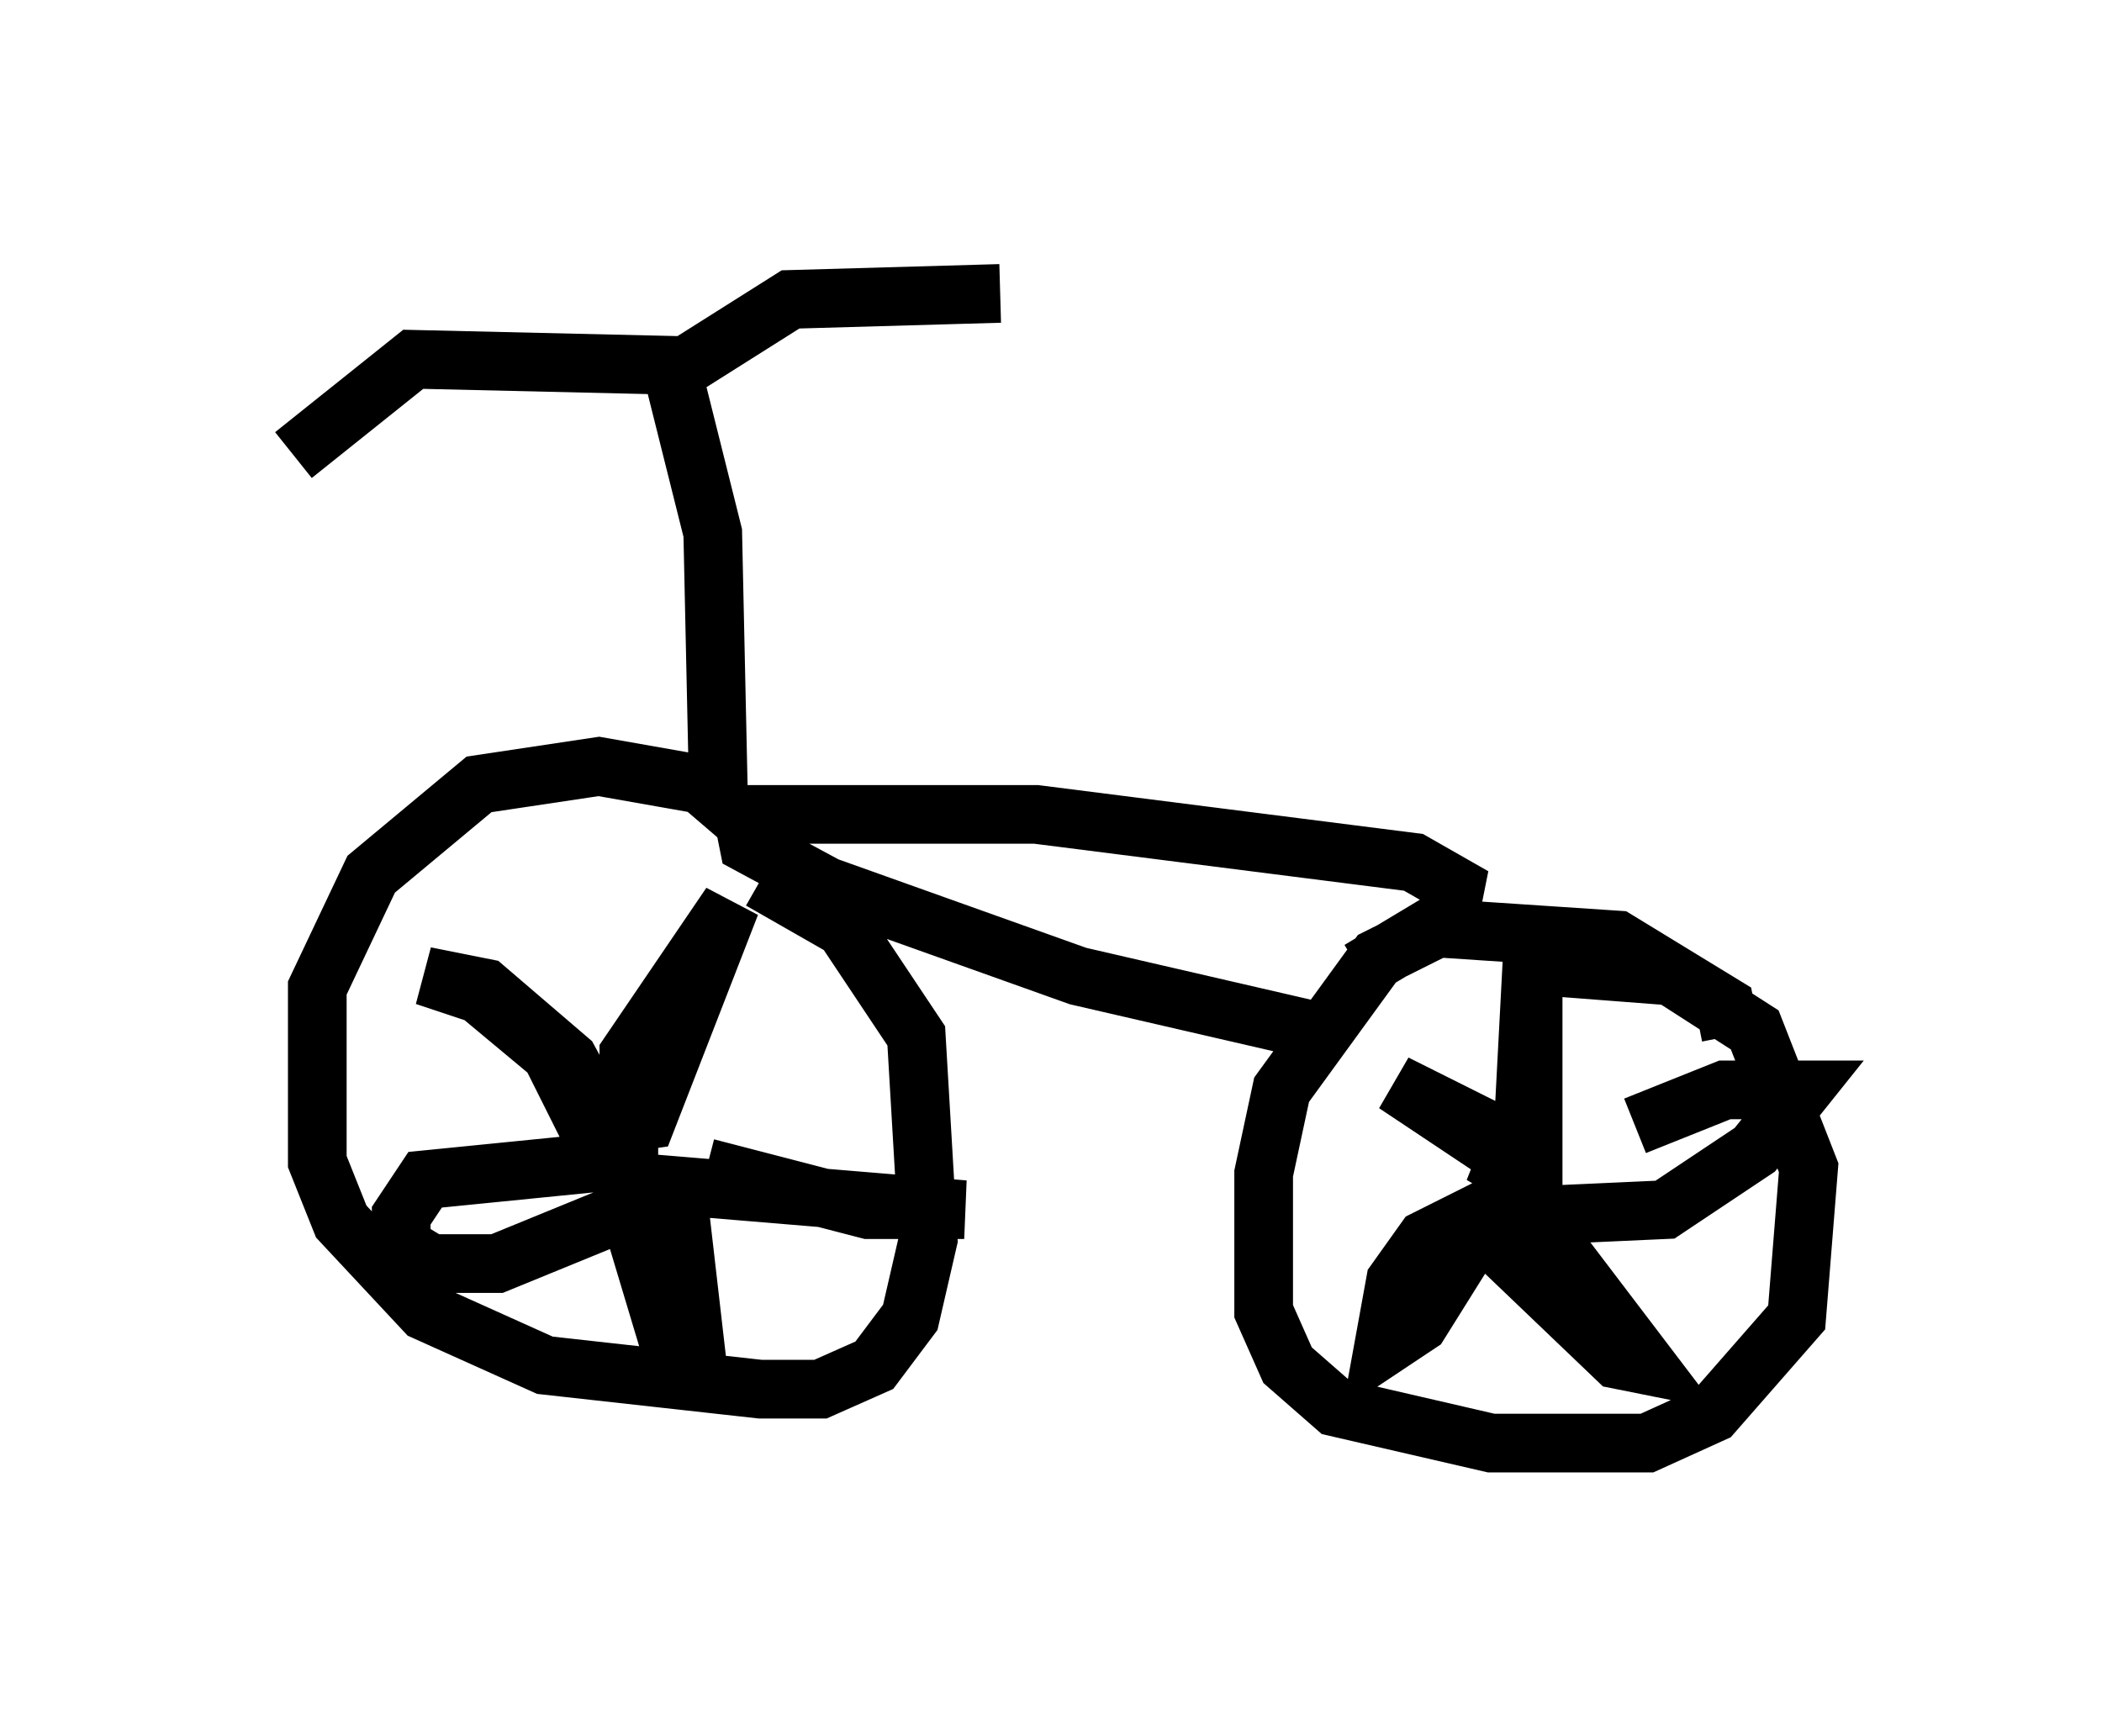 <?xml version="1.0" encoding="utf-8" ?>
<svg baseProfile="full" height="29.6" version="1.1" width="35.827" xmlns="http://www.w3.org/2000/svg" xmlns:ev="http://www.w3.org/2001/xml-events" xmlns:xlink="http://www.w3.org/1999/xlink"><defs /><rect fill="white" height="29.6" width="35.827" x="0" y="0" /><path d="M14.8, 17.454 m-1.429, -2.858 l-1.429, -1.225 -1.735, -0.306 l-2.042, 0.306 -1.838, 1.531 l-0.919, 1.94 0.0, 2.96 l0.408, 1.021 1.429, 1.531 l2.042, 0.919 3.675, 0.408 l1.021, 0.0 0.919, -0.408 l0.613, -0.817 0.306, -1.327 l-0.204, -3.471 -1.225, -1.838 l-1.429, -0.817 m16.538, 2.654 l-0.102, -0.51 -1.838, -1.123 l-3.063, -0.204 -1.021, 0.51 l-1.633, 2.246 -0.306, 1.429 l0.0, 2.348 0.408, 0.919 l0.817, 0.715 2.654, 0.613 l2.654, 0.0 1.123, -0.51 l1.429, -1.633 0.204, -2.552 l-0.919, -2.348 -1.429, -0.919 l-2.654, -0.204 m0.51, 2.858 l-0.51, 0.102 -0.204, 0.51 l0.51, 0.306 0.0, -4.185 l-0.204, 3.879 -2.144, -1.429 l1.838, 0.919 0.204, 0.613 l-0.306, 0.51 -1.225, 0.613 l-0.51, 0.715 -0.204, 1.123 l0.613, -0.408 1.021, -1.633 l2.348, 2.246 0.51, 0.102 l-1.94, -2.552 2.246, -0.102 l1.531, -1.021 0.817, -1.021 l-1.327, 0.0 -1.531, 0.613 m-17.15, 0.306 l-0.51, 0.0 0.51, 0.102 l0.0, -1.633 1.735, -2.552 l-1.429, 3.675 -0.715, 0.102 l-0.613, -1.123 -1.429, -1.225 l-1.021, -0.204 0.919, 0.306 l1.225, 1.021 0.919, 1.838 l-3.063, 0.306 -0.408, 0.613 l0.0, 0.51 0.51, 0.306 l1.123, 0.0 2.246, -0.919 l0.613, 2.042 0.51, 0.204 l-0.306, -2.654 4.9, 0.408 l-1.633, 0.0 -2.756, -0.715 m10.311, -2.348 l-3.981, -0.919 -4.288, -1.531 l-1.327, -0.715 -0.102, -0.51 l5.002, 0.0 6.431, 0.817 l0.715, 0.408 -0.102, 0.51 l-1.531, 0.919 m-10.923, -2.756 l-0.102, -4.696 -0.715, -2.858 l-4.39, -0.102 -2.042, 1.633 m6.533, -1.429 l1.94, -1.225 3.573, -0.102 " fill="none" stroke="black" stroke-width="1" /></svg>